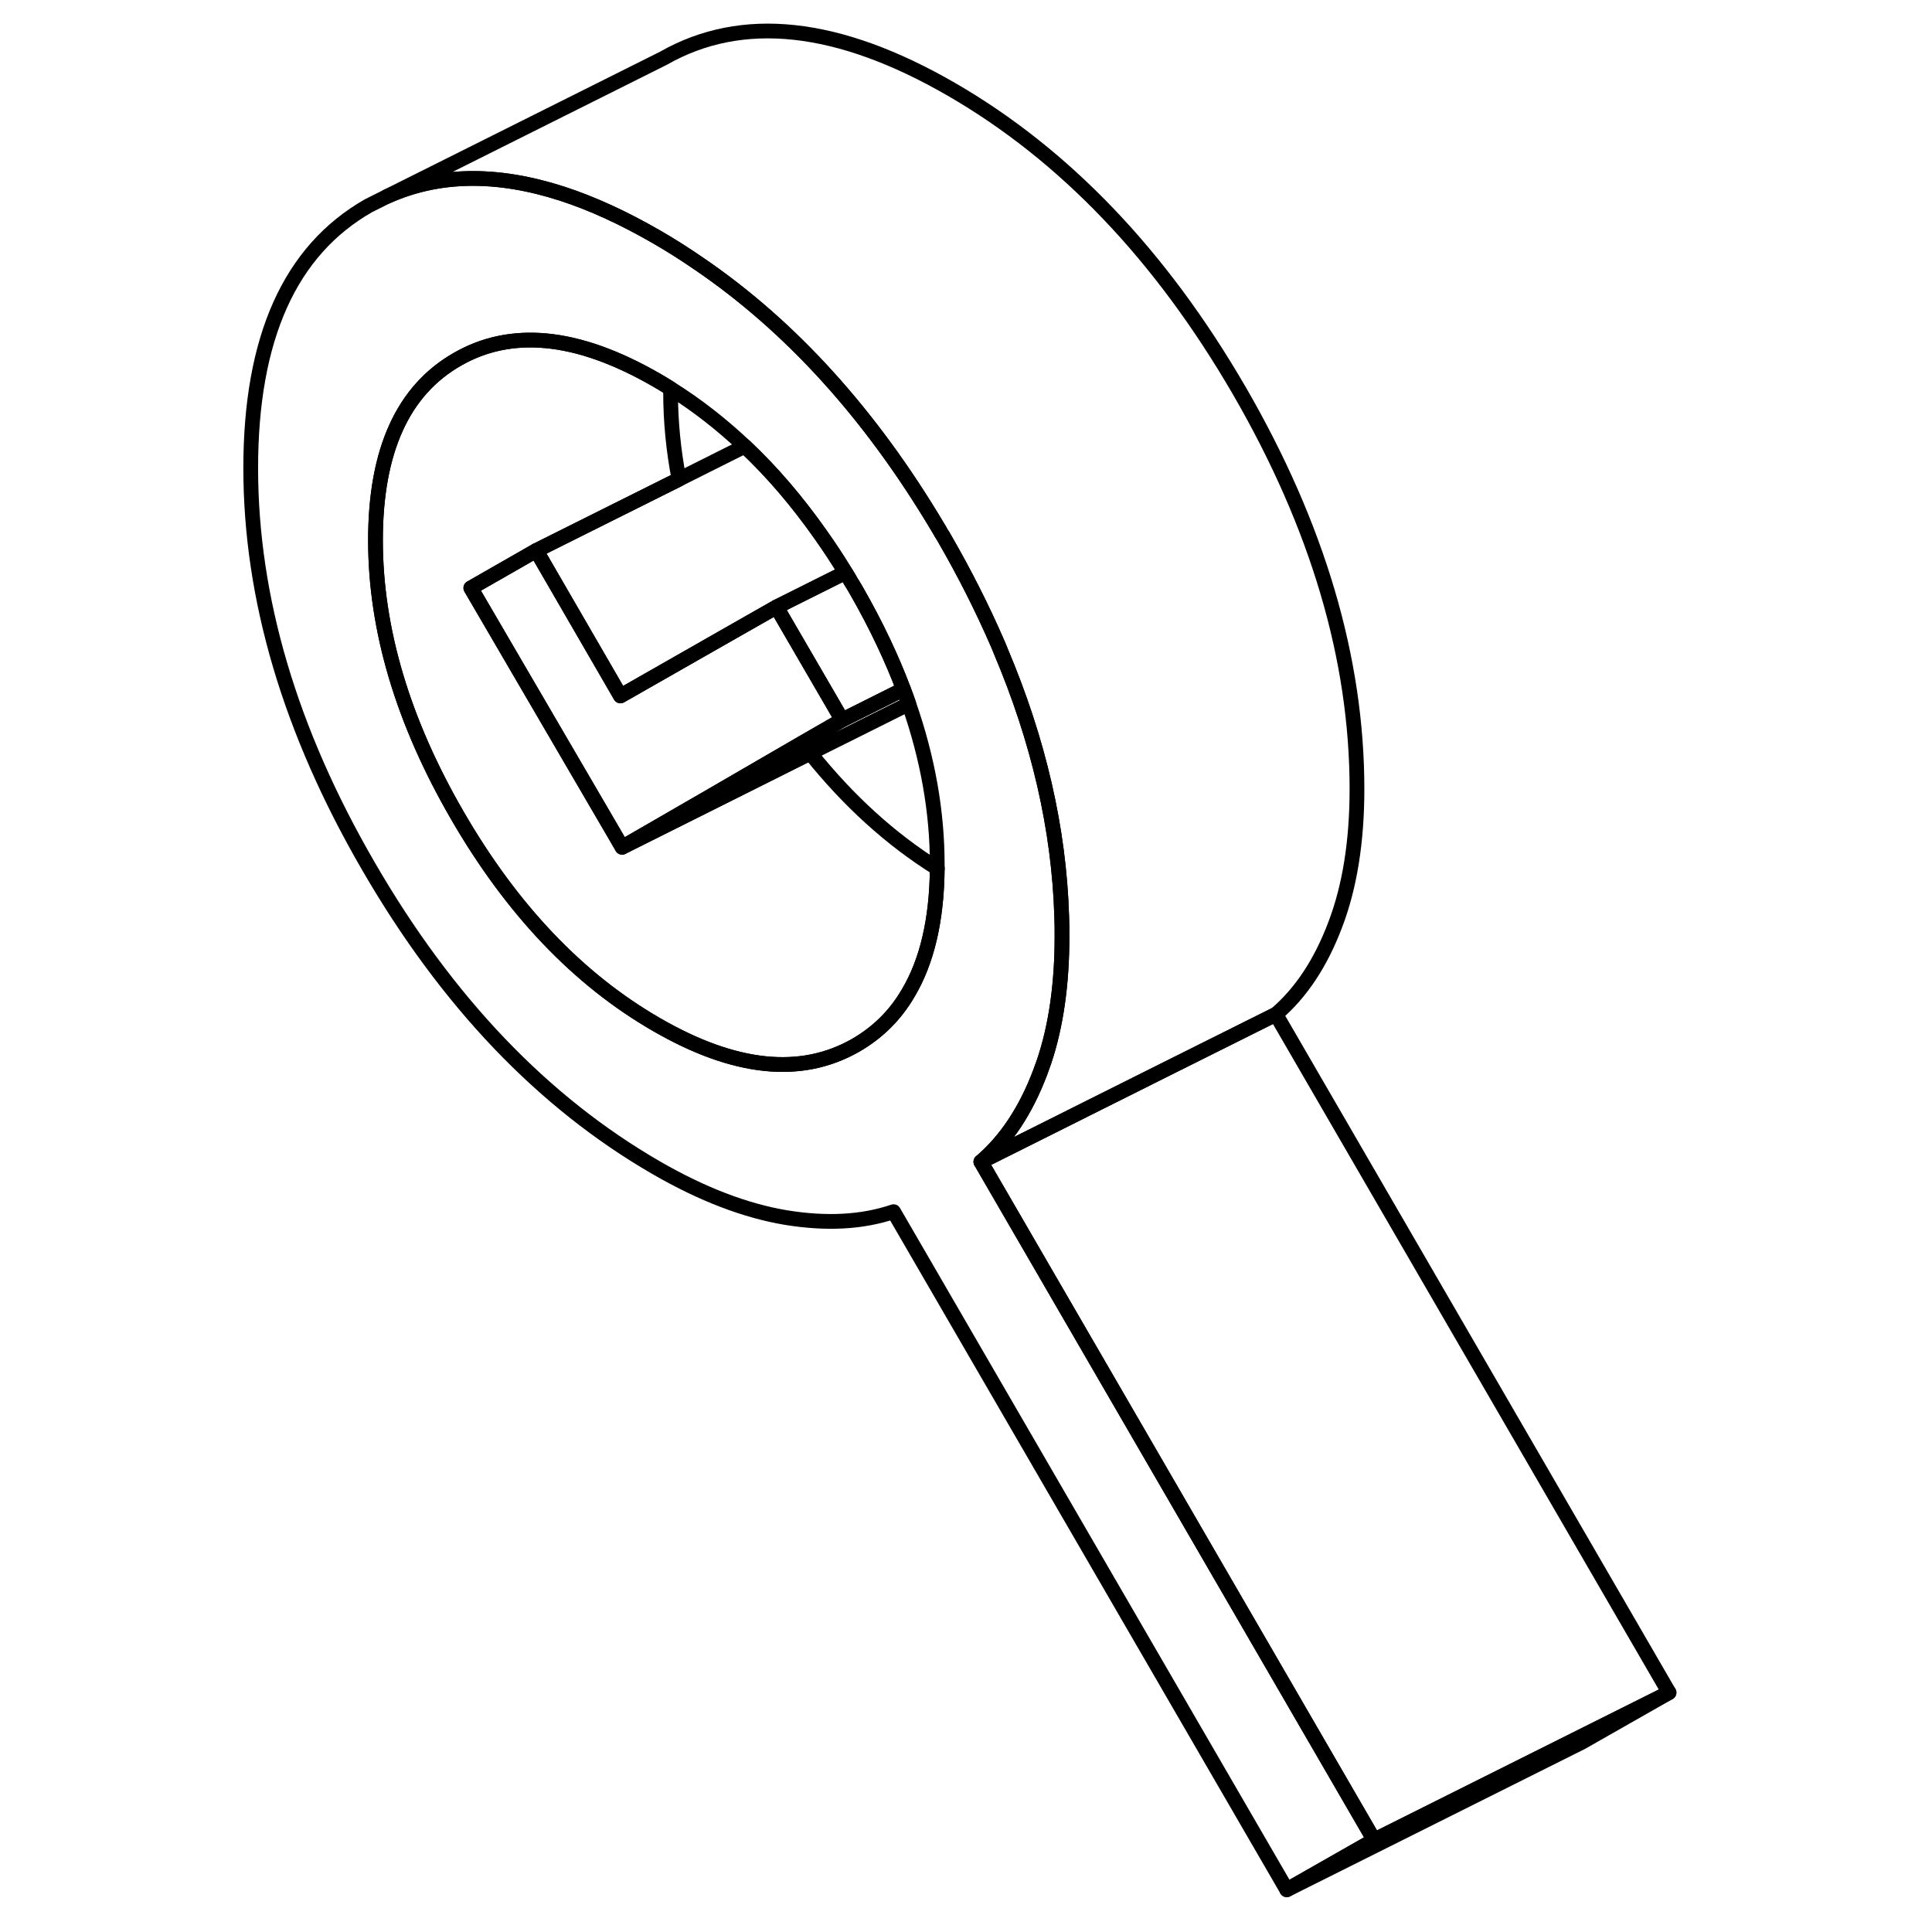 <svg width="48" height="48" viewBox="0 0 101 131" fill="none" xmlns="http://www.w3.org/2000/svg" stroke-width="1px"
     stroke-linecap="round" stroke-linejoin="round">
    <path d="M51.51 78.777C53.21 77.327 54.55 75.307 55.53 72.717C55.62 72.477 55.71 72.227 55.8 71.967C56.61 69.547 57.01 66.717 57.01 63.497C57.01 63.047 57.01 62.587 56.99 62.127C56.81 56.217 55.43 50.227 52.86 44.157C52.78 43.957 52.7 43.757 52.61 43.557C51.59 41.217 50.4 38.857 49.03 36.487C48.97 36.377 48.91 36.277 48.84 36.177C48.75 36.017 48.66 35.857 48.56 35.697C44.02 28.087 38.64 22.147 32.43 17.907C31.47 17.247 30.5 16.627 29.51 16.057C27.27 14.767 25.14 13.787 23.1 13.127C18.67 11.697 14.71 11.757 11.23 13.327L9.99 13.947C4.66 16.987 2 22.917 2 31.737C2 40.557 4.66 49.567 9.99 58.747C15.31 67.937 21.82 74.747 29.51 79.187C32.61 80.977 35.54 82.097 38.29 82.557C41.04 83.007 43.47 82.877 45.59 82.157L72.25 128.137L78.17 124.767L51.51 78.777ZM48.55 58.887C48.52 62.367 47.86 65.187 46.58 67.337C45.7 68.847 44.5 70.027 43 70.887C39.29 72.997 34.8 72.527 29.51 69.467C24.22 66.417 19.72 61.697 16.02 55.307C12.32 48.927 10.46 42.697 10.46 36.627C10.46 30.557 12.32 26.467 16.02 24.357C17.83 23.317 19.83 22.907 22.02 23.107C24.3 23.317 26.8 24.207 29.51 25.767C29.83 25.957 30.16 26.147 30.47 26.347C32.24 27.457 33.91 28.757 35.5 30.257C37.34 31.987 39.05 33.987 40.64 36.247C41.22 37.067 41.79 37.927 42.33 38.817C42.45 39.007 42.57 39.187 42.67 39.387C42.79 39.567 42.89 39.747 43 39.927C43.71 41.157 44.35 42.377 44.92 43.587C45.42 44.647 45.87 45.697 46.26 46.737C46.39 47.067 46.51 47.397 46.62 47.727C47.91 51.417 48.55 55.047 48.55 58.617V58.887Z" stroke="currentColor" stroke-linejoin="round"/>
    <path d="M42.1 48.817L39.39 50.377L33.29 53.917L27.18 57.447L16.92 39.867L21.36 37.327L27.07 47.187L28.63 46.297L34.68 42.847L37.65 41.157L37.98 41.727L42.1 48.817Z" stroke="currentColor" stroke-linejoin="round"/>
    <path d="M48.55 58.887C48.52 62.367 47.86 65.187 46.58 67.337C45.7 68.847 44.5 70.027 43 70.887C39.29 72.997 34.8 72.527 29.51 69.467C24.22 66.417 19.72 61.697 16.02 55.307C12.32 48.927 10.46 42.697 10.46 36.627C10.46 30.557 12.32 26.467 16.02 24.357C17.83 23.317 19.83 22.907 22.02 23.107C24.3 23.317 26.8 24.207 29.51 25.767C29.83 25.957 30.16 26.147 30.47 26.347C30.47 26.437 30.47 26.527 30.47 26.627C30.47 28.567 30.66 30.527 31.04 32.497L24.25 35.887L21.37 37.327L16.93 39.867L27.19 57.447L33.55 54.267L39.94 51.067C42.52 54.297 45.39 56.907 48.56 58.887H48.55Z" stroke="currentColor" stroke-linejoin="round"/>
    <path d="M77.01 53.497C77.01 57.057 76.519 60.137 75.529 62.717C74.549 65.307 73.21 67.327 71.51 68.777L63.88 72.587L51.51 78.777C53.209 77.327 54.55 75.307 55.529 72.717C55.62 72.477 55.709 72.227 55.8 71.967C56.609 69.547 57.01 66.717 57.01 63.497C57.01 63.047 57.01 62.587 56.989 62.127C56.809 56.217 55.429 50.227 52.859 44.157C52.779 43.957 52.7 43.757 52.609 43.557C51.59 41.217 50.4 38.857 49.029 36.487C48.969 36.377 48.91 36.277 48.84 36.177C48.749 36.017 48.66 35.857 48.559 35.697C44.02 28.087 38.639 22.147 32.429 17.907C31.47 17.247 30.5 16.627 29.509 16.057C27.27 14.767 25.14 13.787 23.099 13.127C18.669 11.697 14.71 11.757 11.229 13.327L29.989 3.947C35.309 0.917 41.819 1.617 49.51 6.057C57.19 10.497 63.7 17.307 69.029 26.487C74.35 35.677 77.01 44.677 77.01 53.497Z" stroke="currentColor" stroke-linejoin="round"/>
    <path d="M98.17 114.767L78.17 124.767L51.51 78.777L63.88 72.587L71.51 68.777L98.17 114.767Z" stroke="currentColor" stroke-linejoin="round"/>
    <path d="M98.17 114.768L92.25 118.138L72.25 128.138L78.17 124.768L98.17 114.768Z" stroke="currentColor" stroke-linejoin="round"/>
    <path d="M46.26 46.737L42.1 48.817L37.98 41.727L37.65 41.157L42.19 38.887L42.33 38.817C42.45 39.007 42.57 39.187 42.67 39.387C42.79 39.567 42.89 39.747 43 39.927C43.71 41.157 44.35 42.377 44.92 43.587C45.42 44.647 45.87 45.697 46.26 46.737Z" stroke="currentColor" stroke-linejoin="round"/>
    <path d="M46.62 47.727L39.93 51.067L33.54 54.267L27.18 57.447L33.29 53.917L39.39 50.377L42.1 48.817L46.26 46.737C46.39 47.067 46.51 47.397 46.62 47.727Z" stroke="currentColor" stroke-linejoin="round"/>
    <path d="M42.33 38.817L42.19 38.887L37.65 41.157L34.68 42.847L28.63 46.297L27.07 47.187L21.36 37.327L24.24 35.887L31.03 32.497L35.5 30.257C37.34 31.987 39.05 33.987 40.64 36.247C41.22 37.067 41.79 37.927 42.33 38.817Z" stroke="currentColor" stroke-linejoin="round"/>
</svg>